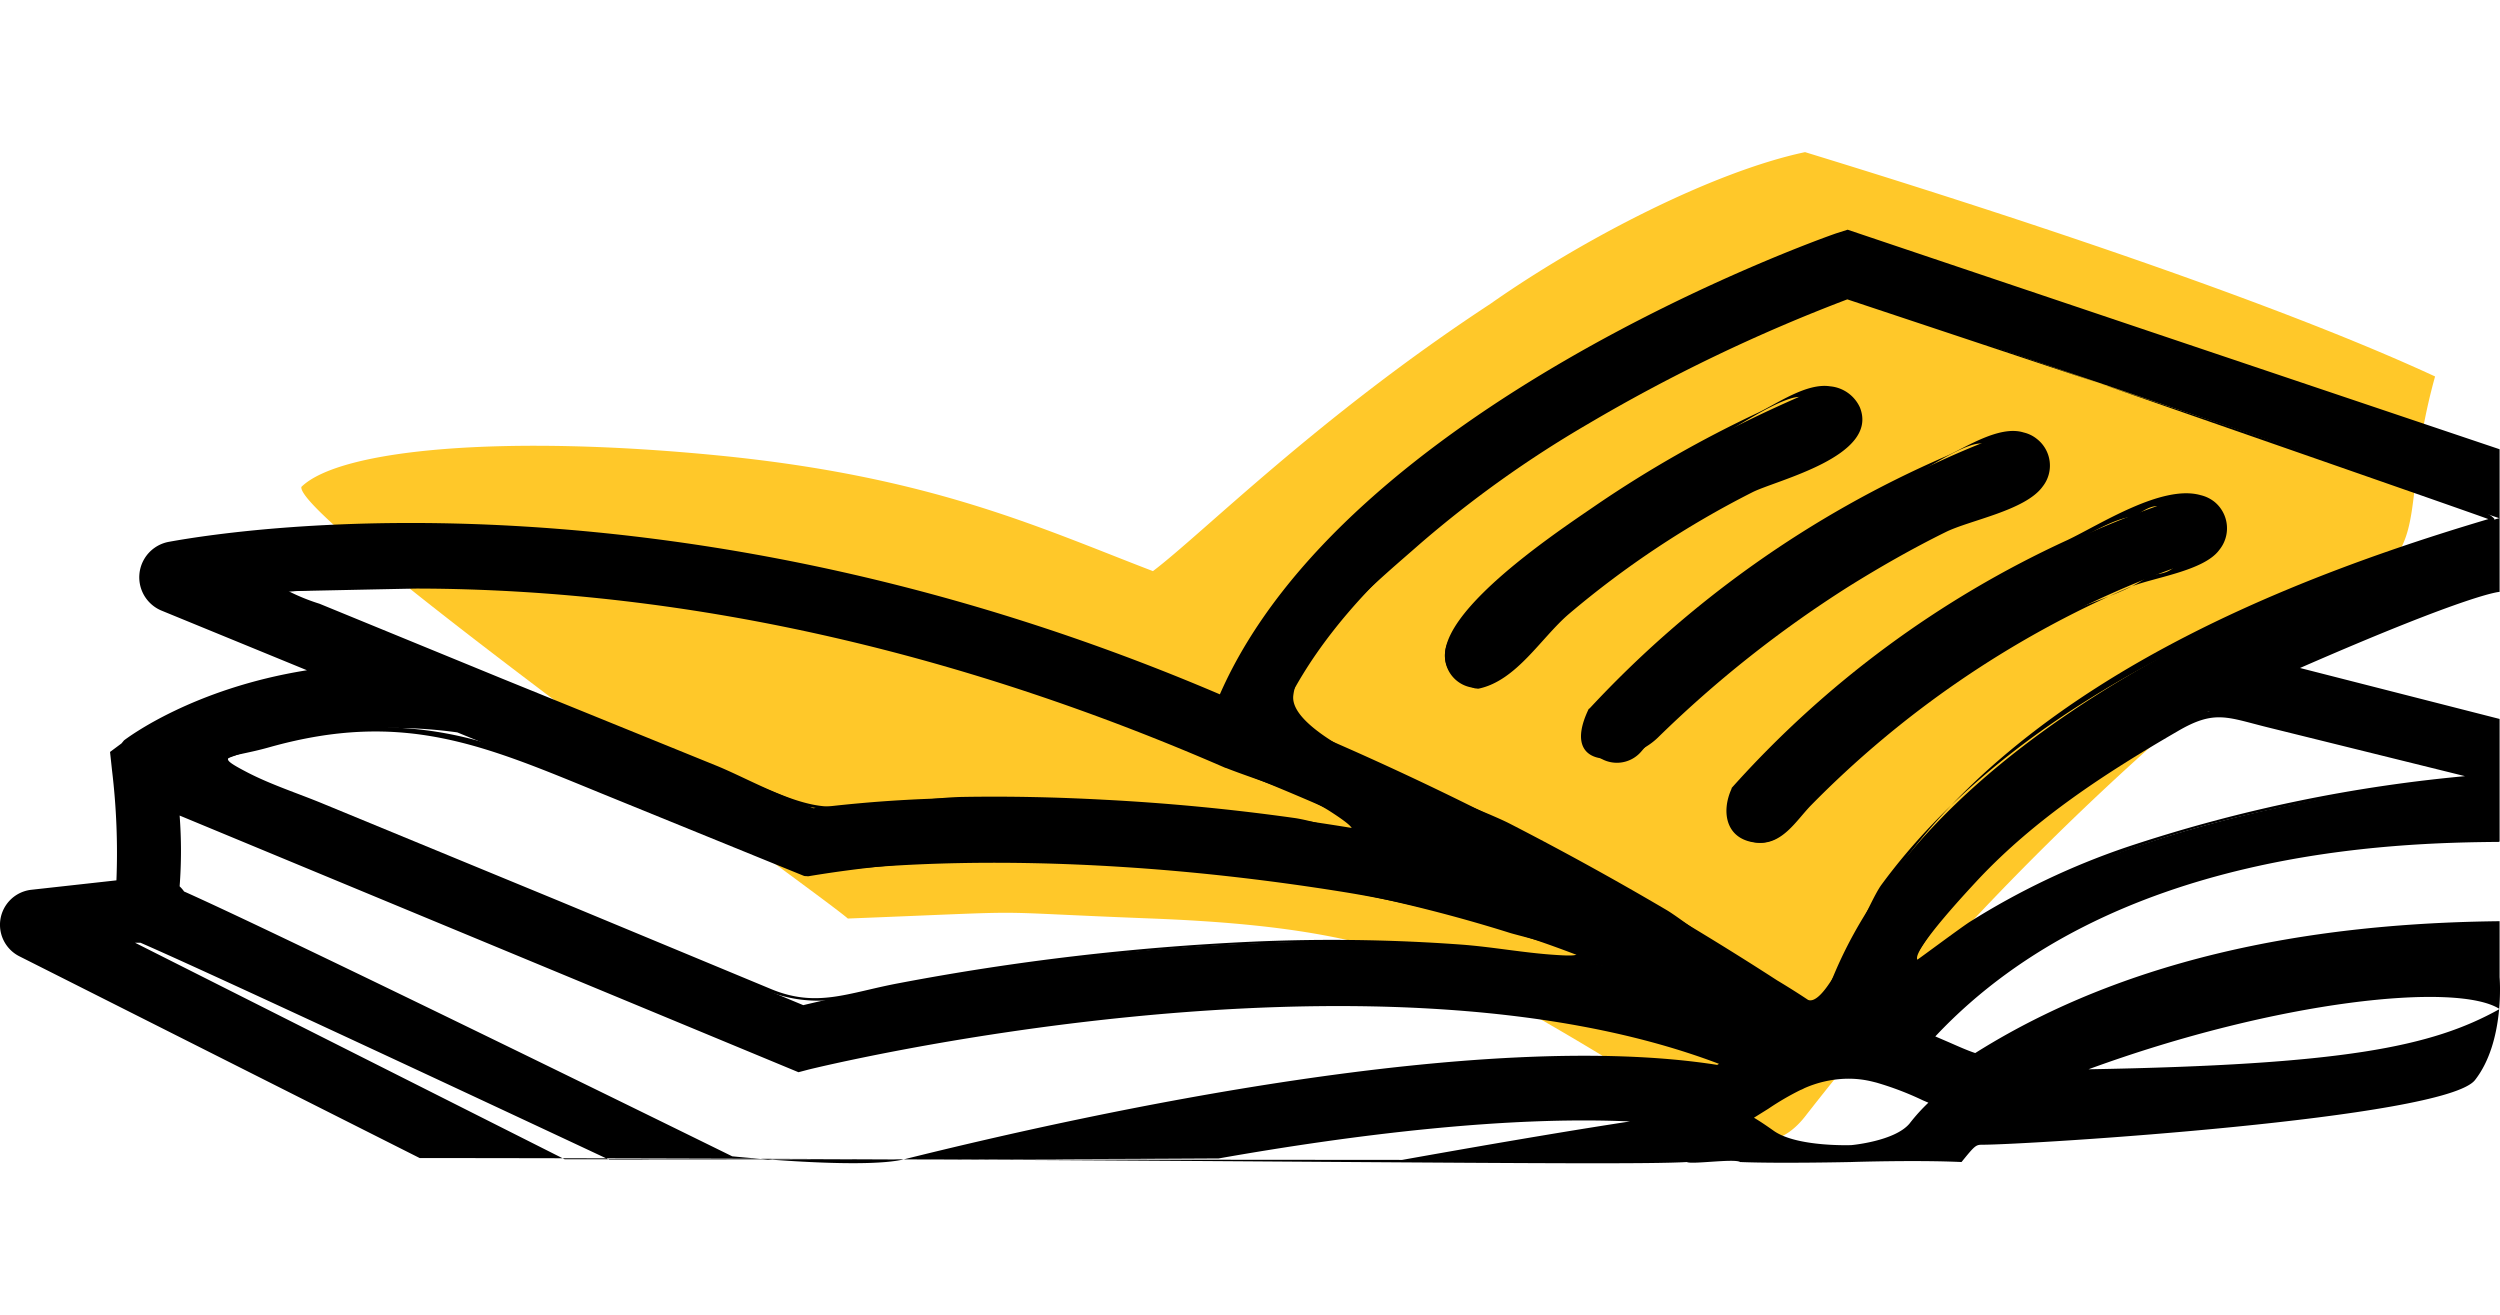 <svg id="Layer_1" width="192.666" height="101.37"  data-name="Layer 1" xmlns="http://www.w3.org/2000/svg" viewBox="0 0 187.89 75.99"><defs><style>.cls-1{fill:#ffc829;}</style></defs><title>share</title><g id="Group_303" data-name="Group 303"><path id="Path_1013" data-name="Path 1013" class="cls-1" d="M183,16.86C168.39,10.09,143,2.26,135.65,0c-7,1.49-16.82,6.6-23.66,11.41C99,19.94,90.37,28.67,86.64,31.49,78.13,28.23,70,24.38,54,22.8s-28.42-.51-31.36,2.36c-.42,2.5,39.08,30.66,41.07,32.44,15.56-.61,8.92-.54,22.89,0,20.71.82,23.92,4.56,43.18,15.93,2.08,1.23,4.1,1.16,5.83-1a213.05,213.05,0,0,1,39.41-38.88C183.44,30.34,180,27.67,183,16.86Z" transform="translate(0.01)"/><g id="Group_302" data-name="Group 302"><path id="Path_1014" data-name="Path 1014" d="M186,69.74c2.27-2.9,1.85-7.73,1.85-7.73V42.6l-15-3.83c13-5.68,15-5.72,15-5.72h0s0-4.94,0-5.54,0-5.18,0-5.18l-49-16.5L138,6.1c-1.56.54-36.9,13.13-46.33,34.65-40.33-17.23-72.8-12.59-79-11.46a2.71,2.71,0,0,0-.51,5.18l10.9,4.47C14.49,40.3,9.59,44,9.31,44.21l-.19.23-.86.64.15,1.39a51.8,51.8,0,0,1,.33,8.26l-6.41.71a2.65,2.65,0,0,0-.88,5L31.53,75.6c60.1.06,90.2.61,95.24.3.33.2,3.6-.28,4,0,2.93.12,8.34,0,8.34,0s4.84-.16,8.3,0c1-1.23,1.07-1.3,1.56-1.3C152.42,74.6,183.73,72.64,186,69.74Zm1.85-5.34c-5.11,2.86-11.82,4.19-30.9,4.53,14.28-5.22,27.72-6.57,30.9-4.53Zm0-12.6v6c-10.48.12-26.12,1.54-39.41,9.91-.58-.19-1.27-.5-2-.82l-1-.43c13.28-14.15,34.74-14.55,42.37-14.62ZM186,47c-13.41,1.32-32.33,5-42.9,15,4.31-8.41,13.36-15,22.93-20ZM13.82,55.56a2.43,2.43,0,0,0-.33-.38,35,35,0,0,0,0-5.32L60,69.15l.76-.2c.45-.11,42.18-10.39,68.42-.43l-.13.08c-17.64-2.77-46.68,3.5-61.09,7.09-3.15.78-12.94-.22-12.94-.22S21.87,59.16,13.81,55.56Zm125-44.63,49,16.58c-14.81,4.35-44.37,16-50.94,36.89-.81-.57-1.92-1.31-3.34-2.16A232.86,232.86,0,0,0,96.14,42.6C104.06,24.67,133.73,12.85,138.86,10.93ZM92.16,46.18c4,1.59,8,3.29,11.68,5-.73-.14-1.47-.26-2.21-.38a170.93,170.93,0,0,0-27-2.27,101.63,101.63,0,0,0-13.51.78L21.4,33.05C34.52,32,61,32.31,92.16,46.18ZM60.53,54.31l.68-.11c.15,0,15.4-2.5,39.66,1.39a88.23,88.23,0,0,1,19.57,5.52c-24.76-4.89-54.71,1.71-60.08,3l-44-18.26a35,35,0,0,1,18-2.24ZM42.42,75.69,10.14,59.42l.41,0c4.48,1.94,22.2,10.2,35.23,16.31,9.67,0,28.74,0,45.8-.1,10.2-1.8,21.64-3.2,30.91-2.78-3.67.56-9,1.44-17.12,2.89ZM143.51,73c-1.11,1.34-4.39,1.63-4.39,1.63s-4.06.15-5.8-1.06c-.54-.38-1-.7-1.51-1l1.09-.68a20.34,20.34,0,0,1,2.4-1.4,2,2,0,0,0,.3-.14,8.36,8.36,0,0,1,3.12-.71,7.46,7.46,0,0,1,2.05.23l.24.06a22.88,22.88,0,0,1,3.51,1.34l.4.17A13.69,13.69,0,0,0,143.51,73ZM111,40.21a2.41,2.41,0,0,0,1.82-.84c5.45-6.35,14.69-12.56,25.34-17a2.41,2.41,0,0,0-1.87-4.44c-6.65,2.8-19,8.9-27.12,18.34a2.42,2.42,0,0,0,1.83,4Zm8.69,1.71a2.4,2.4,0,0,0,3.64,3.14c6.17-7.18,18.85-15.65,28.87-19.28a2.41,2.41,0,0,0-1.63-4.53c-10.87,3.94-24.15,12.83-30.88,20.67Zm10.83,5.9a2.41,2.41,0,1,0,3.6,3.2l0-.06a73.59,73.59,0,0,1,31.37-20.43,2.41,2.41,0,0,0-1.45-4.59,77.41,77.41,0,0,0-33.56,21.88Z" transform="translate(0.01)"/><g id="Group_301" data-name="Group 301"><path id="Path_1018" data-name="Path 1018" d="M185.92,46.84a112.92,112.92,0,0,0-26.09,5.39A55.92,55.92,0,0,0,148,57.87c-.79.52-3.9,2.84-3.91,2.82-.41-.73,4.1-5.51,4.55-6,4.32-4.6,9.55-8,15-11.16,2.79-1.64,3.71-1.06,6.78-.3l15.48,3.83c.18,0,.69-.1.32-.2l-8.85-2.19c-3.17-.78-7.67-2.87-10.94-2.7-2.76.14-6.26,3.09-8.49,4.57-6.14,4.05-11.54,9-15.13,15.43-.1.18.48.18.58.09,11.44-10.35,27.87-13.44,42.74-15C186.48,47,186.18,46.81,185.92,46.84Z" transform="translate(0.01)"/><path id="Path_1020" data-name="Path 1020" d="M138.63,11l28,9.32,17.4,5.8c.9.3,2.75.7,3.42,1.43.26.29-3.54,1.58-4.91,2.05C167.58,34.69,151,42,141.4,55.05c-1.06,1.43-3.62,8.27-5.21,8.68s-9.3-5.8-10.93-6.76q-5.81-3.42-11.8-6.5c-3.17-1.63-16.7-6.14-16.27-9.64.48-3.86,6.82-9,9.52-11.39a83.82,83.82,0,0,1,12.61-9A127.09,127.09,0,0,1,139,11c.29-.11-.27-.24-.42-.19-16,6-35.22,15.6-42.86,31.73,0,.06,0,.1.08.12a225.51,225.51,0,0,1,40.78,21.77c.11.08.5.14.56,0C144.3,43.46,167.57,33.35,187,27.58c.17,0-48.05-16.75-48.05-16.75C138.77,10.77,138.27,10.9,138.63,11Z" transform="translate(0.01)"/><path id="Path_1021" data-name="Path 1021" d="M92.07,46.26c2.52,1,5.63,1.83,7.91,3.3,4.09,2.64-.65.76-2.73.48q-7.12-1-14.3-1.37c-3.53-.19-7.06-.27-10.6-.21-3.34.06-7.34,1.07-10.63.68-2.53-.3-5.41-2-7.82-3L37.68,39.55,24,33.94A15.07,15.07,0,0,1,21.68,33s9.38-.2,9.67-.2c21,.05,41.56,5.12,60.72,13.47.14.06.71,0,.43-.16-22.31-9.72-46.75-15-71.15-13.17-.1,0-.35.1-.14.2L54.34,46.7c2.53,1,5,2.55,7.74,2.66,6,.25,12.15-.79,18.22-.56a177.92,177.92,0,0,1,23.59,2.53c.1,0,.58-.06.3-.19q-5.77-2.67-11.69-5C92.36,46.05,91.78,46.15,92.07,46.26Z" transform="translate(0.01)"/><path id="Path_1022" data-name="Path 1022" d="M60.76,54.42c16.88-2.82,36.57-.82,52.71,4.26,1,.31,8.21,2,3.37,1.65-2.32-.15-4.63-.59-7-.77a133.32,133.32,0,0,0-15.74-.22,187.94,187.94,0,0,0-26.56,3.12c-3.8.71-6.14,1.88-9.6.44L41.93,56.25,24.34,49c-1.92-.8-4-1.46-5.83-2.42-2.58-1.35-1.3-1,1.71-1.85,10.09-2.84,16.13-.15,24.93,3.45L60.4,54.39c.14.06.71,0,.43-.15L39.18,45.36c-7.56-3.1-15.3-2.69-23,.37-.1,0-.12.13,0,.17l41.09,17c4.5,1.87,7.51.29,12.45-.59,16.69-3,34.06-4.22,50.81-1.13.1,0,.58-.08.3-.19C102.63,53.77,80,50.94,60.47,54.2,60.09,54.27,60.58,54.45,60.76,54.42Z" transform="translate(0.01)"/><path id="Path_1025" data-name="Path 1025" d="M111.13,40.32c2.84-.61,4.65-3.78,6.76-5.6a70.58,70.58,0,0,1,13.79-9.15c1.77-.91,9.58-2.69,8.09-6.39a2.73,2.73,0,0,0-2.24-1.58c-1.76-.27-3.94,1.28-5.45,2a88.11,88.11,0,0,0-12,6.84c-2.88,2-16.83,11-9.28,13.85.14.06.72-.05.43-.15l-1.75-3.86,1.25-1.39c.87-1.37,2.83-2.79,4-3.84a69.42,69.42,0,0,1,7.3-5.47c2.13-1.37,4.32-2.65,6.55-3.83,1.3-.69,5.68-3.69,6.88-3.32l.51,4.67-2,.9c-.2.18-1.7.83-1.95,1a81.84,81.84,0,0,0-8,4.59,63.34,63.34,0,0,0-6.8,5.05c-1.63,1.4-4.45,5.08-6.48,5.51C110.46,40.18,111,40.36,111.13,40.32Z" transform="translate(0.01)"/><path id="Path_1026" data-name="Path 1026" d="M119.38,41.87c-2.29,4.79,2.94,4.32,5.2,2.14a87,87,0,0,1,14.36-11.37c2.36-1.47,4.78-2.85,7.27-4.08,1.81-.9,6-1.62,7.3-3.43a2.54,2.54,0,0,0-.43-3.57,2.46,2.46,0,0,0-1-.49c-1.82-.57-4.36,1.13-5.85,1.79a80,80,0,0,0-26.82,19c-.1.11.45.23.57.09A74.68,74.68,0,0,1,135.5,29.1a88.21,88.21,0,0,1,7.73-4.43c.86-.43,4.93-3.24,5.91-2.7l1.35,4.3c-.8.32-1.58.65-2.35,1a84,84,0,0,0-13.63,7.8,77.84,77.84,0,0,0-7,5.5c-.42.37-.86.76-1.26,1.14-.58.54-1.14,1.09-1.68,1.67Q122.78,45.71,120,42C120,41.8,119.45,41.72,119.38,41.87Z" transform="translate(0.01)"/><path id="Path_1027" data-name="Path 1027" d="M130.16,47.78c-.87,1.82-.46,4,2,4.13,1.8.09,2.81-1.64,3.9-2.78a75.29,75.29,0,0,1,24-16.44c1.7-.71,5.56-1.2,6.72-2.79a2.57,2.57,0,0,0-.35-3.61,2.64,2.64,0,0,0-1.05-.51c-2.91-.83-7.61,2.24-10,3.37a76.78,76.78,0,0,0-25.24,18.63c-.1.11.46.22.58.09a74.16,74.16,0,0,1,14.31-12.45A80.2,80.2,0,0,1,155,29.76c1.45-.69,3.79-2.31,5.46-2.38q2.73-2.09,2.44,1.5c1.23,1.84.78,2.81-1.33,2.88-1.68,1.42-5.16,2.22-7.16,3.27A79.05,79.05,0,0,0,145,40.87q-2.7,2-5.24,4.17c-1.12,1-2.22,2-3.27,3l-1,1q-1.83,2.88-4.77-1.18C130.82,47.7,130.23,47.63,130.16,47.78Z" transform="translate(0.01)"/></g></g></g></svg>